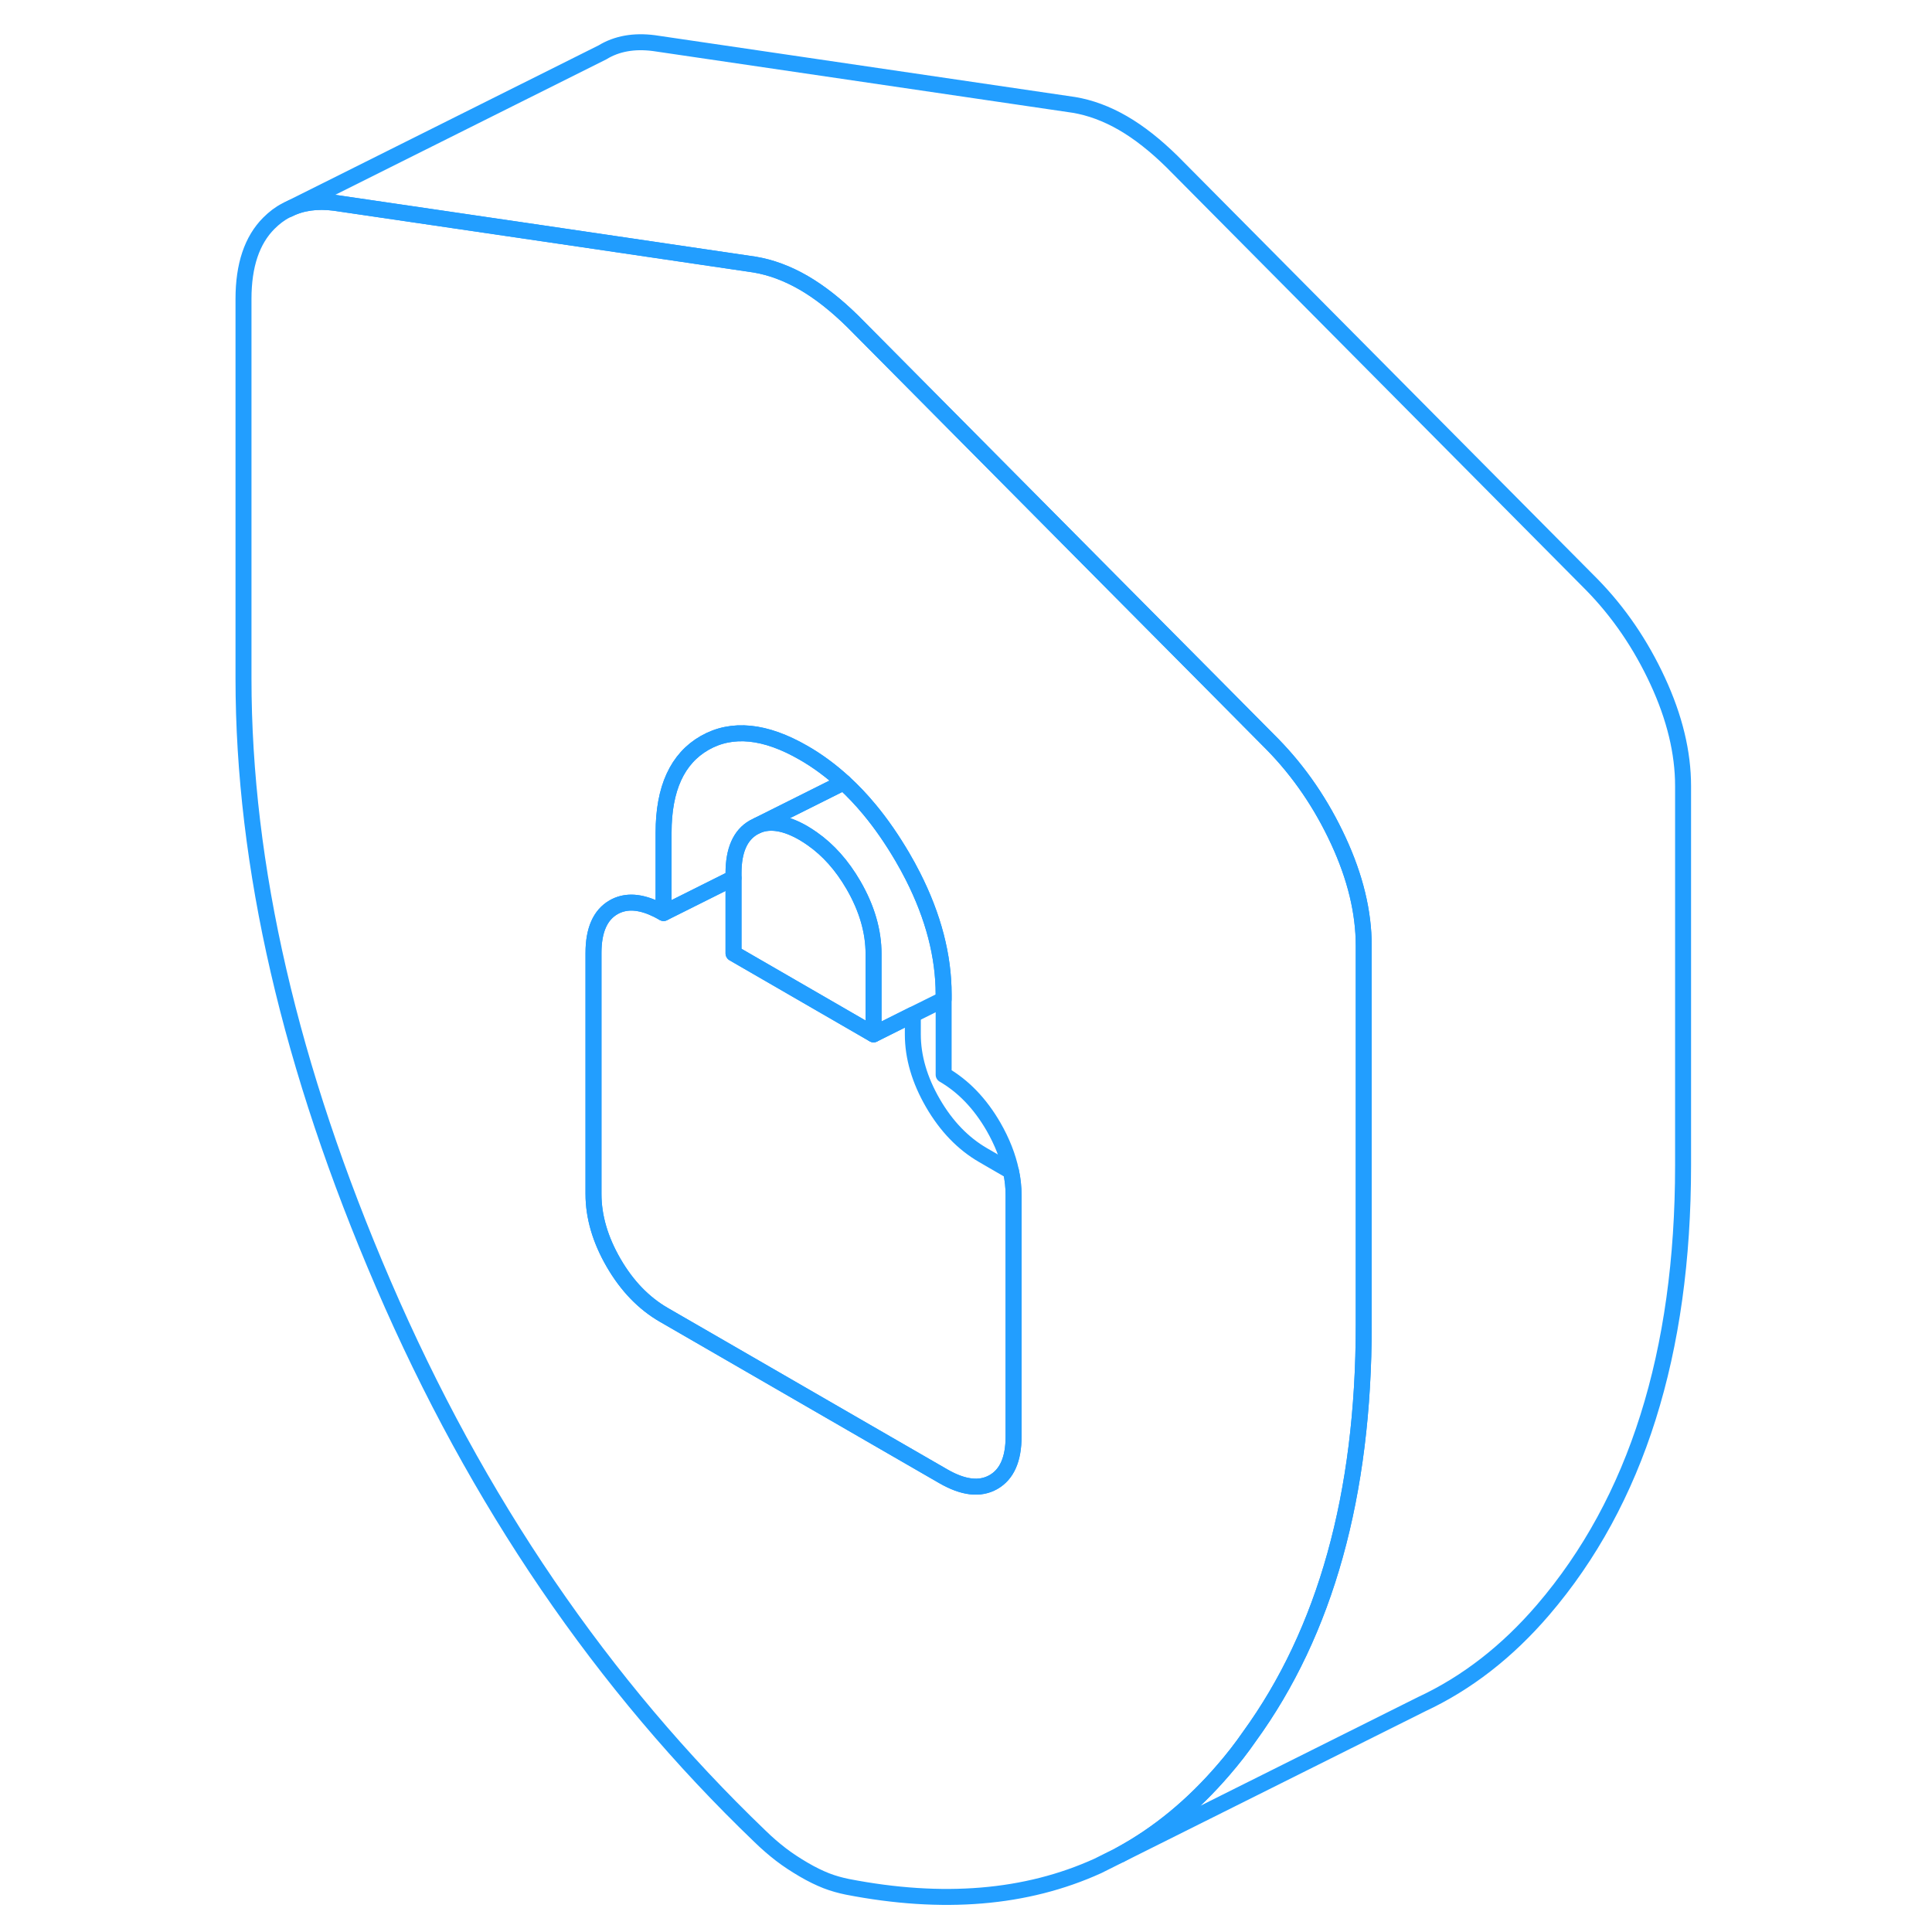 <svg width="48" height="48" viewBox="0 0 95 121" fill="none" xmlns="http://www.w3.org/2000/svg" stroke-width="1px" stroke-linecap="round" stroke-linejoin="round"><path d="M70.82 52.65C69.76 50.36 68.39 48.35 66.71 46.63L63.09 42.98L57.27 37.12L40.4 20.12C39.37 19.11 38.35 18.3 37.33 17.71C36.31 17.12 35.28 16.74 34.26 16.57L22.25 14.8L7.95 12.7C6.86 12.56 5.89 12.69 5.06 13.11L4.91 13.18C4.52 13.38 4.17 13.65 3.84 13.98C2.78 15.04 2.25 16.62 2.25 18.72V42.49C2.25 54.24 5.17 66.89 11.02 80.45C16.87 94.02 24.72 105.53 34.59 115C35.03 115.43 35.46 115.8 35.9 116.14C36.34 116.48 36.82 116.79 37.33 117.09C37.84 117.39 38.32 117.62 38.75 117.79C39.19 117.96 39.63 118.08 40.07 118.17C46.04 119.33 51.27 118.9 55.76 116.86L57.16 116.16C59.54 114.87 61.7 113.09 63.64 110.83C64.21 110.17 64.75 109.48 65.24 108.77C70.02 102.19 72.41 93.6 72.41 83V59.23C72.41 57.13 71.88 54.94 70.82 52.65ZM50.48 89.97C50.48 91.39 50.06 92.34 49.22 92.82C48.38 93.3 47.34 93.18 46.1 92.47L41.82 90L28.56 82.34C27.32 81.62 26.27 80.54 25.43 79.09C24.59 77.64 24.17 76.2 24.17 74.78V59.68C24.17 58.26 24.59 57.3 25.43 56.82C25.6 56.72 25.78 56.65 25.97 56.6C26.71 56.41 27.57 56.61 28.56 57.18V52.15C28.56 49.38 29.42 47.51 31.13 46.53C32.85 45.55 34.92 45.76 37.33 47.15C38.22 47.66 39.05 48.28 39.84 49C40.41 49.52 40.95 50.09 41.47 50.72C42.2 51.6 42.88 52.59 43.52 53.68C43.75 54.08 43.97 54.47 44.17 54.87C45.46 57.41 46.1 59.88 46.1 62.28V67.31C47.34 68.03 48.38 69.11 49.22 70.56C49.76 71.5 50.13 72.44 50.32 73.36C50.43 73.87 50.48 74.37 50.48 74.87V89.97Z" stroke="#229EFF" stroke-linejoin="round"/><path d="M39.84 49L34.2 51.82C33.36 52.3 32.94 53.26 32.94 54.68V54.99L28.56 57.18V52.15C28.56 49.38 29.42 47.51 31.13 46.53C32.85 45.55 34.92 45.76 37.33 47.15C38.22 47.66 39.05 48.28 39.84 49Z" stroke="#229EFF" stroke-linejoin="round"/><path d="M41.71 59.74V64.78L32.94 59.71V54.68C32.94 53.26 33.36 52.3 34.2 51.82L34.46 51.69C35.25 51.37 36.21 51.53 37.33 52.18C37.51 52.29 37.69 52.4 37.87 52.53C38.87 53.23 39.73 54.19 40.45 55.43C41.29 56.88 41.71 58.32 41.71 59.74Z" stroke="#229EFF" stroke-linejoin="round"/><path d="M46.1 62.28V62.59L44.17 63.55L41.71 64.78V59.74C41.71 58.32 41.29 56.88 40.45 55.43C39.73 54.19 38.87 53.23 37.87 52.53C37.69 52.4 37.51 52.29 37.33 52.18C36.21 51.53 35.25 51.37 34.46 51.69L39.84 49C40.41 49.52 40.95 50.09 41.47 50.72C42.2 51.6 42.88 52.59 43.52 53.68C43.75 54.08 43.97 54.47 44.17 54.87C45.46 57.41 46.1 59.88 46.1 62.28Z" stroke="#229EFF" stroke-linejoin="round"/><path d="M50.48 74.87V89.97C50.48 91.39 50.06 92.34 49.22 92.82C48.38 93.3 47.34 93.18 46.1 92.47L41.82 90L28.56 82.34C27.32 81.62 26.27 80.54 25.43 79.09C24.59 77.64 24.17 76.2 24.17 74.78V59.68C24.17 58.26 24.59 57.3 25.43 56.82C25.6 56.72 25.78 56.65 25.97 56.6C26.71 56.41 27.57 56.61 28.56 57.18L32.94 54.99V59.71L41.71 64.78L44.17 63.55V64.78C44.17 66.2 44.59 67.64 45.43 69.09C46.27 70.54 47.32 71.62 48.56 72.34L50.32 73.36C50.43 73.87 50.48 74.37 50.48 74.87Z" stroke="#229EFF" stroke-linejoin="round"/><path d="M92.41 49.23V73C92.41 84.74 89.48 94.02 83.64 100.83C81.4 103.44 78.87 105.41 76.04 106.73L75.88 106.81L57.16 116.16C59.54 114.87 61.7 113.09 63.64 110.83C64.21 110.17 64.75 109.48 65.24 108.77C70.02 102.19 72.41 93.6 72.41 83V59.23C72.41 57.13 71.88 54.94 70.82 52.65C69.76 50.36 68.39 48.35 66.71 46.63L63.09 42.98L57.27 37.12L40.4 20.12C39.37 19.11 38.35 18.3 37.33 17.71C36.31 17.12 35.28 16.74 34.26 16.57L22.25 14.8L7.95 12.7C6.86 12.56 5.89 12.69 5.06 13.11L24.73 3.28C25.63 2.73 26.71 2.54 27.95 2.7L54.26 6.57C55.28 6.74 56.31 7.12 57.33 7.71C58.35 8.3 59.37 9.11 60.4 10.12L86.71 36.63C88.39 38.35 89.76 40.36 90.82 42.65C91.88 44.94 92.41 47.13 92.41 49.23Z" stroke="#229EFF" stroke-linejoin="round"/></svg>